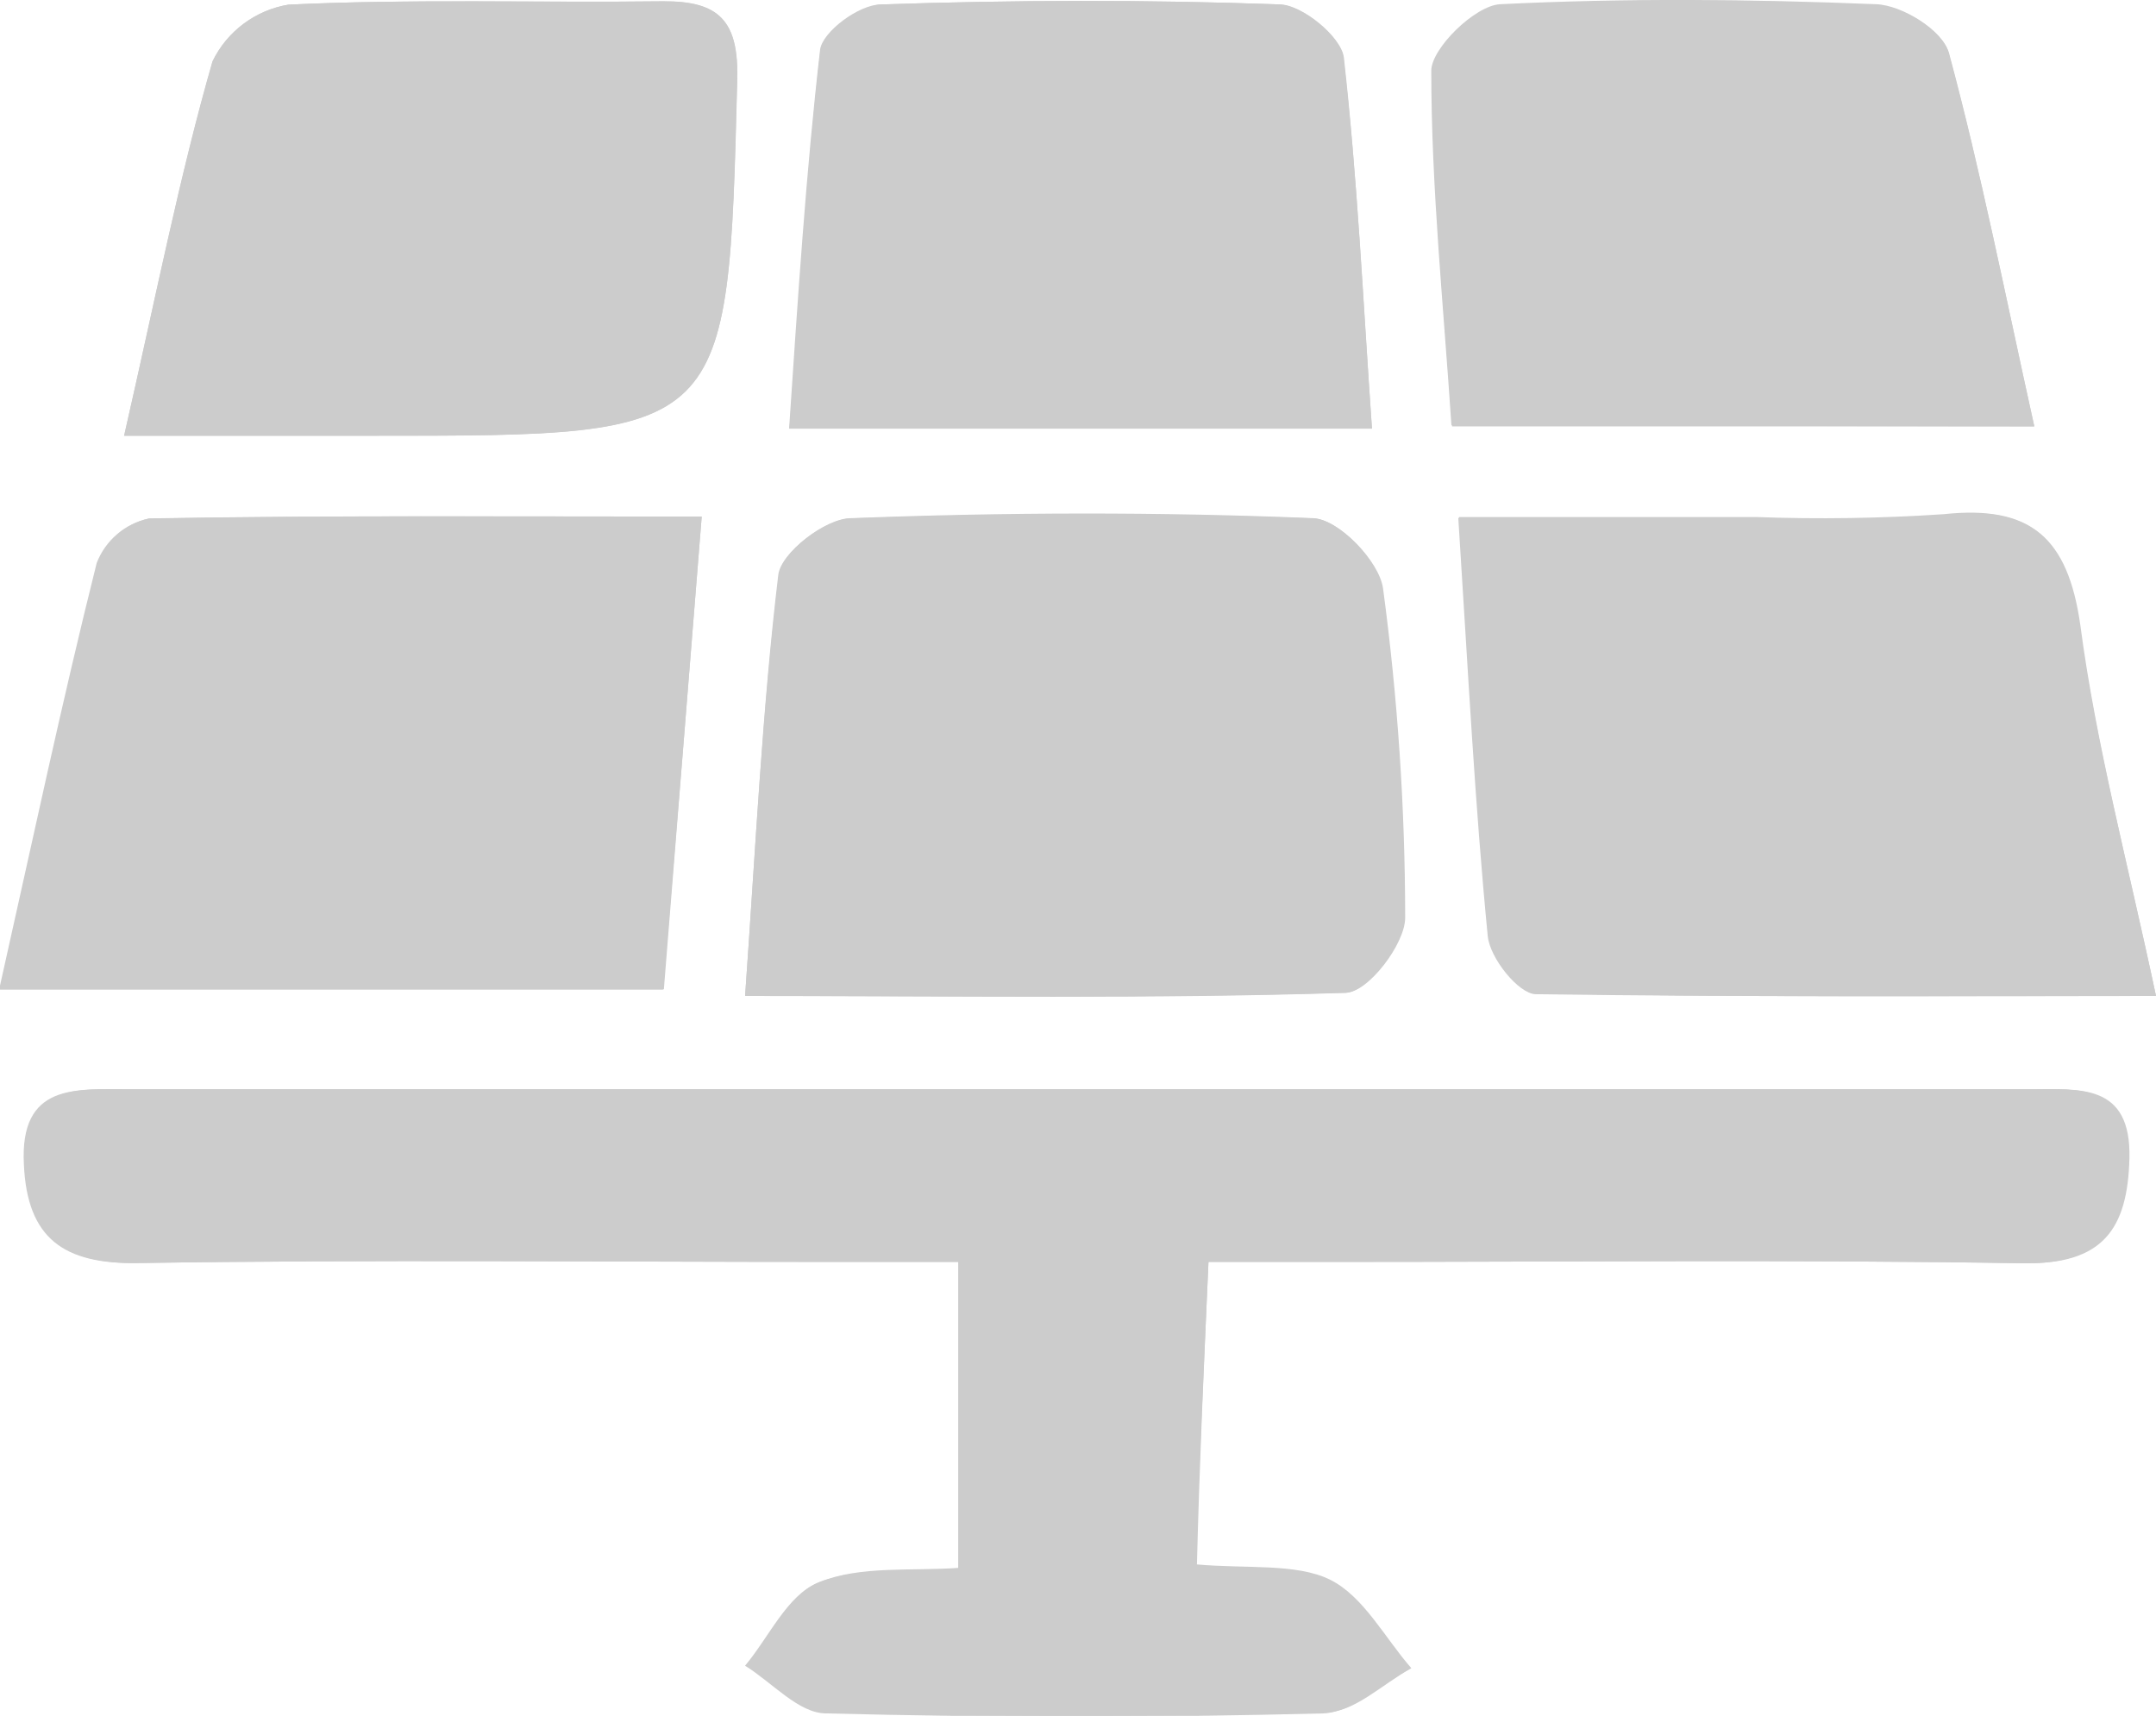 <svg width="49" height="39" viewBox="0 0 49 39" fill="none" xmlns="http://www.w3.org/2000/svg">
<g clip-path="url(#clip0_340_6435)">
<path d="M27.465 28.683H30.402C35.592 28.683 40.787 28.628 45.992 28.713C47.788 28.744 48.356 27.943 48.396 26.326C48.437 24.613 47.255 24.759 46.163 24.759C31.746 24.759 17.341 24.759 2.947 24.759C1.76 24.759 0.483 24.618 0.583 26.472C0.674 28.154 1.494 28.739 3.173 28.708C8.449 28.628 13.735 28.683 19 28.683H21.817V35.635C20.725 35.716 19.574 35.58 18.628 35.957C17.934 36.234 17.517 37.191 16.974 37.841C17.587 38.219 18.191 38.909 18.814 38.924C22.583 39.025 26.351 39.025 30.12 38.924C30.779 38.924 31.423 38.275 32.076 37.917C31.468 37.222 30.985 36.275 30.221 35.902C29.456 35.529 28.325 35.66 27.203 35.559C27.263 33.217 27.359 31.076 27.465 28.683Z" fill="#ccc"/>
<path d="M16.934 22.638C21.782 22.638 26.187 22.694 30.588 22.563C31.091 22.563 31.936 21.454 31.936 20.86C31.934 18.357 31.766 15.856 31.433 13.374C31.347 12.755 30.427 11.803 29.849 11.778C26.328 11.632 22.843 11.642 19.343 11.778C18.759 11.778 17.763 12.558 17.703 13.062C17.326 16.09 17.18 19.178 16.934 22.638Z" fill="#ccc"/>
<path d="M15.948 11.742C11.552 11.742 7.474 11.712 3.375 11.788C3.111 11.845 2.865 11.967 2.66 12.143C2.454 12.319 2.296 12.543 2.198 12.795C1.413 15.928 0.744 19.092 -0.02 22.492H15.068C15.37 18.971 15.646 15.52 15.948 11.742Z" fill="#ccc"/>
<path d="M49 22.638C48.352 19.591 47.637 16.931 47.265 14.226C46.983 12.211 46.144 11.475 44.162 11.707C42.743 11.802 41.319 11.824 39.897 11.773H33.143C33.369 15.299 33.52 18.281 33.812 21.273C33.857 21.777 34.516 22.593 34.903 22.598C39.48 22.663 44.056 22.638 49 22.638Z" fill="#ccc"/>
<path d="M31.181 9.742C30.975 6.78 30.854 4.035 30.532 1.31C30.477 0.836 29.597 0.121 29.074 0.101C26.056 -0.01 23.039 -1.96695e-06 20.021 0.101C19.518 0.101 18.689 0.725 18.638 1.133C18.316 3.929 18.135 6.75 17.934 9.742H31.181Z" fill="#ccc"/>
<path d="M2.821 9.904H8.504C16.576 9.904 16.551 9.904 16.752 1.819C16.788 0.463 16.335 0.015 15.062 0.03C12.226 0.065 9.384 -0.03 6.553 0.106C6.183 0.167 5.834 0.316 5.534 0.54C5.233 0.764 4.991 1.058 4.828 1.395C4.079 4 3.551 6.705 2.821 9.904Z" fill="#ccc"/>
<path d="M46.234 9.692C45.565 6.67 45.022 3.904 44.283 1.189C44.152 0.685 43.221 0.116 42.643 0.096C39.802 -0.02 36.945 -0.045 34.093 0.096C33.52 0.126 32.529 1.103 32.529 1.607C32.529 4.272 32.806 6.932 32.987 9.667L46.234 9.692Z" fill="#ccc"/>
<path d="M27.465 28.683C27.359 31.076 27.264 33.217 27.163 35.58C28.31 35.68 29.391 35.529 30.181 35.922C30.97 36.315 31.428 37.237 32.036 37.937C31.383 38.285 30.739 38.914 30.08 38.945C26.311 39.042 22.543 39.042 18.774 38.945C18.151 38.945 17.547 38.239 16.933 37.861C17.477 37.212 17.894 36.255 18.588 35.977C19.534 35.6 20.685 35.736 21.777 35.655V28.683H18.96C13.685 28.683 8.399 28.628 3.133 28.708C1.453 28.739 0.619 28.154 0.543 26.472C0.443 24.618 1.72 24.759 2.907 24.759C17.324 24.759 31.73 24.759 46.123 24.759C47.215 24.759 48.397 24.613 48.356 26.326C48.316 27.943 47.748 28.744 45.952 28.713C40.762 28.628 35.567 28.683 30.362 28.683H27.465Z" fill="#ccc"/>
<path d="M16.934 22.638C17.18 19.163 17.326 16.09 17.688 13.067C17.748 12.563 18.744 11.803 19.328 11.783C22.848 11.662 26.333 11.652 29.834 11.783C30.407 11.783 31.342 12.76 31.418 13.38C31.751 15.861 31.919 18.361 31.921 20.865C31.921 21.46 31.066 22.553 30.573 22.568C26.187 22.709 21.782 22.638 16.934 22.638Z" fill="#ccc"/>
<path d="M15.948 11.742C15.646 15.52 15.369 18.971 15.088 22.487H0C0.764 19.087 1.433 15.938 2.218 12.79C2.316 12.538 2.474 12.314 2.68 12.138C2.885 11.962 3.131 11.84 3.395 11.783C7.473 11.712 11.567 11.742 15.948 11.742Z" fill="#ccc"/>
<path d="M49 22.638C44.056 22.638 39.48 22.674 34.918 22.578C34.531 22.578 33.872 21.747 33.827 21.253C33.535 18.261 33.384 15.258 33.158 11.752H39.912C41.334 11.804 42.757 11.782 44.177 11.687C46.158 11.475 46.998 12.226 47.28 14.206C47.637 16.921 48.351 19.581 49 22.638Z" fill="#ccc"/>
<path d="M31.181 9.742H17.944C18.166 6.75 18.327 3.929 18.648 1.133C18.699 0.725 19.539 0.126 20.032 0.101C23.049 -1.96695e-06 26.067 -0.01 29.084 0.101C29.587 0.101 30.487 0.836 30.543 1.31C30.849 4.035 30.97 6.78 31.181 9.742Z" fill="#ccc"/>
<path d="M2.821 9.904C3.551 6.705 4.079 4.02 4.833 1.395C4.996 1.058 5.238 0.764 5.539 0.54C5.839 0.316 6.188 0.167 6.558 0.106C9.389 -0.03 12.231 0.066 15.068 0.03C16.34 0.03 16.793 0.463 16.757 1.819C16.546 9.909 16.581 9.909 8.509 9.904H2.821Z" fill="#ccc"/>
<path d="M46.234 9.692H33.002C32.821 6.977 32.55 4.317 32.544 1.632C32.544 1.098 33.55 0.121 34.108 0.121C36.945 -0.04 39.802 -0.015 42.658 0.121C43.237 0.121 44.167 0.72 44.298 1.214C45.022 3.904 45.565 6.675 46.234 9.692Z" fill="#ccc"/>
</g>
<defs>
<clipPath id="clip0_340_6435">
<rect width="49" height="39" fill="black"/>
</clipPath>
</defs>
</svg>
